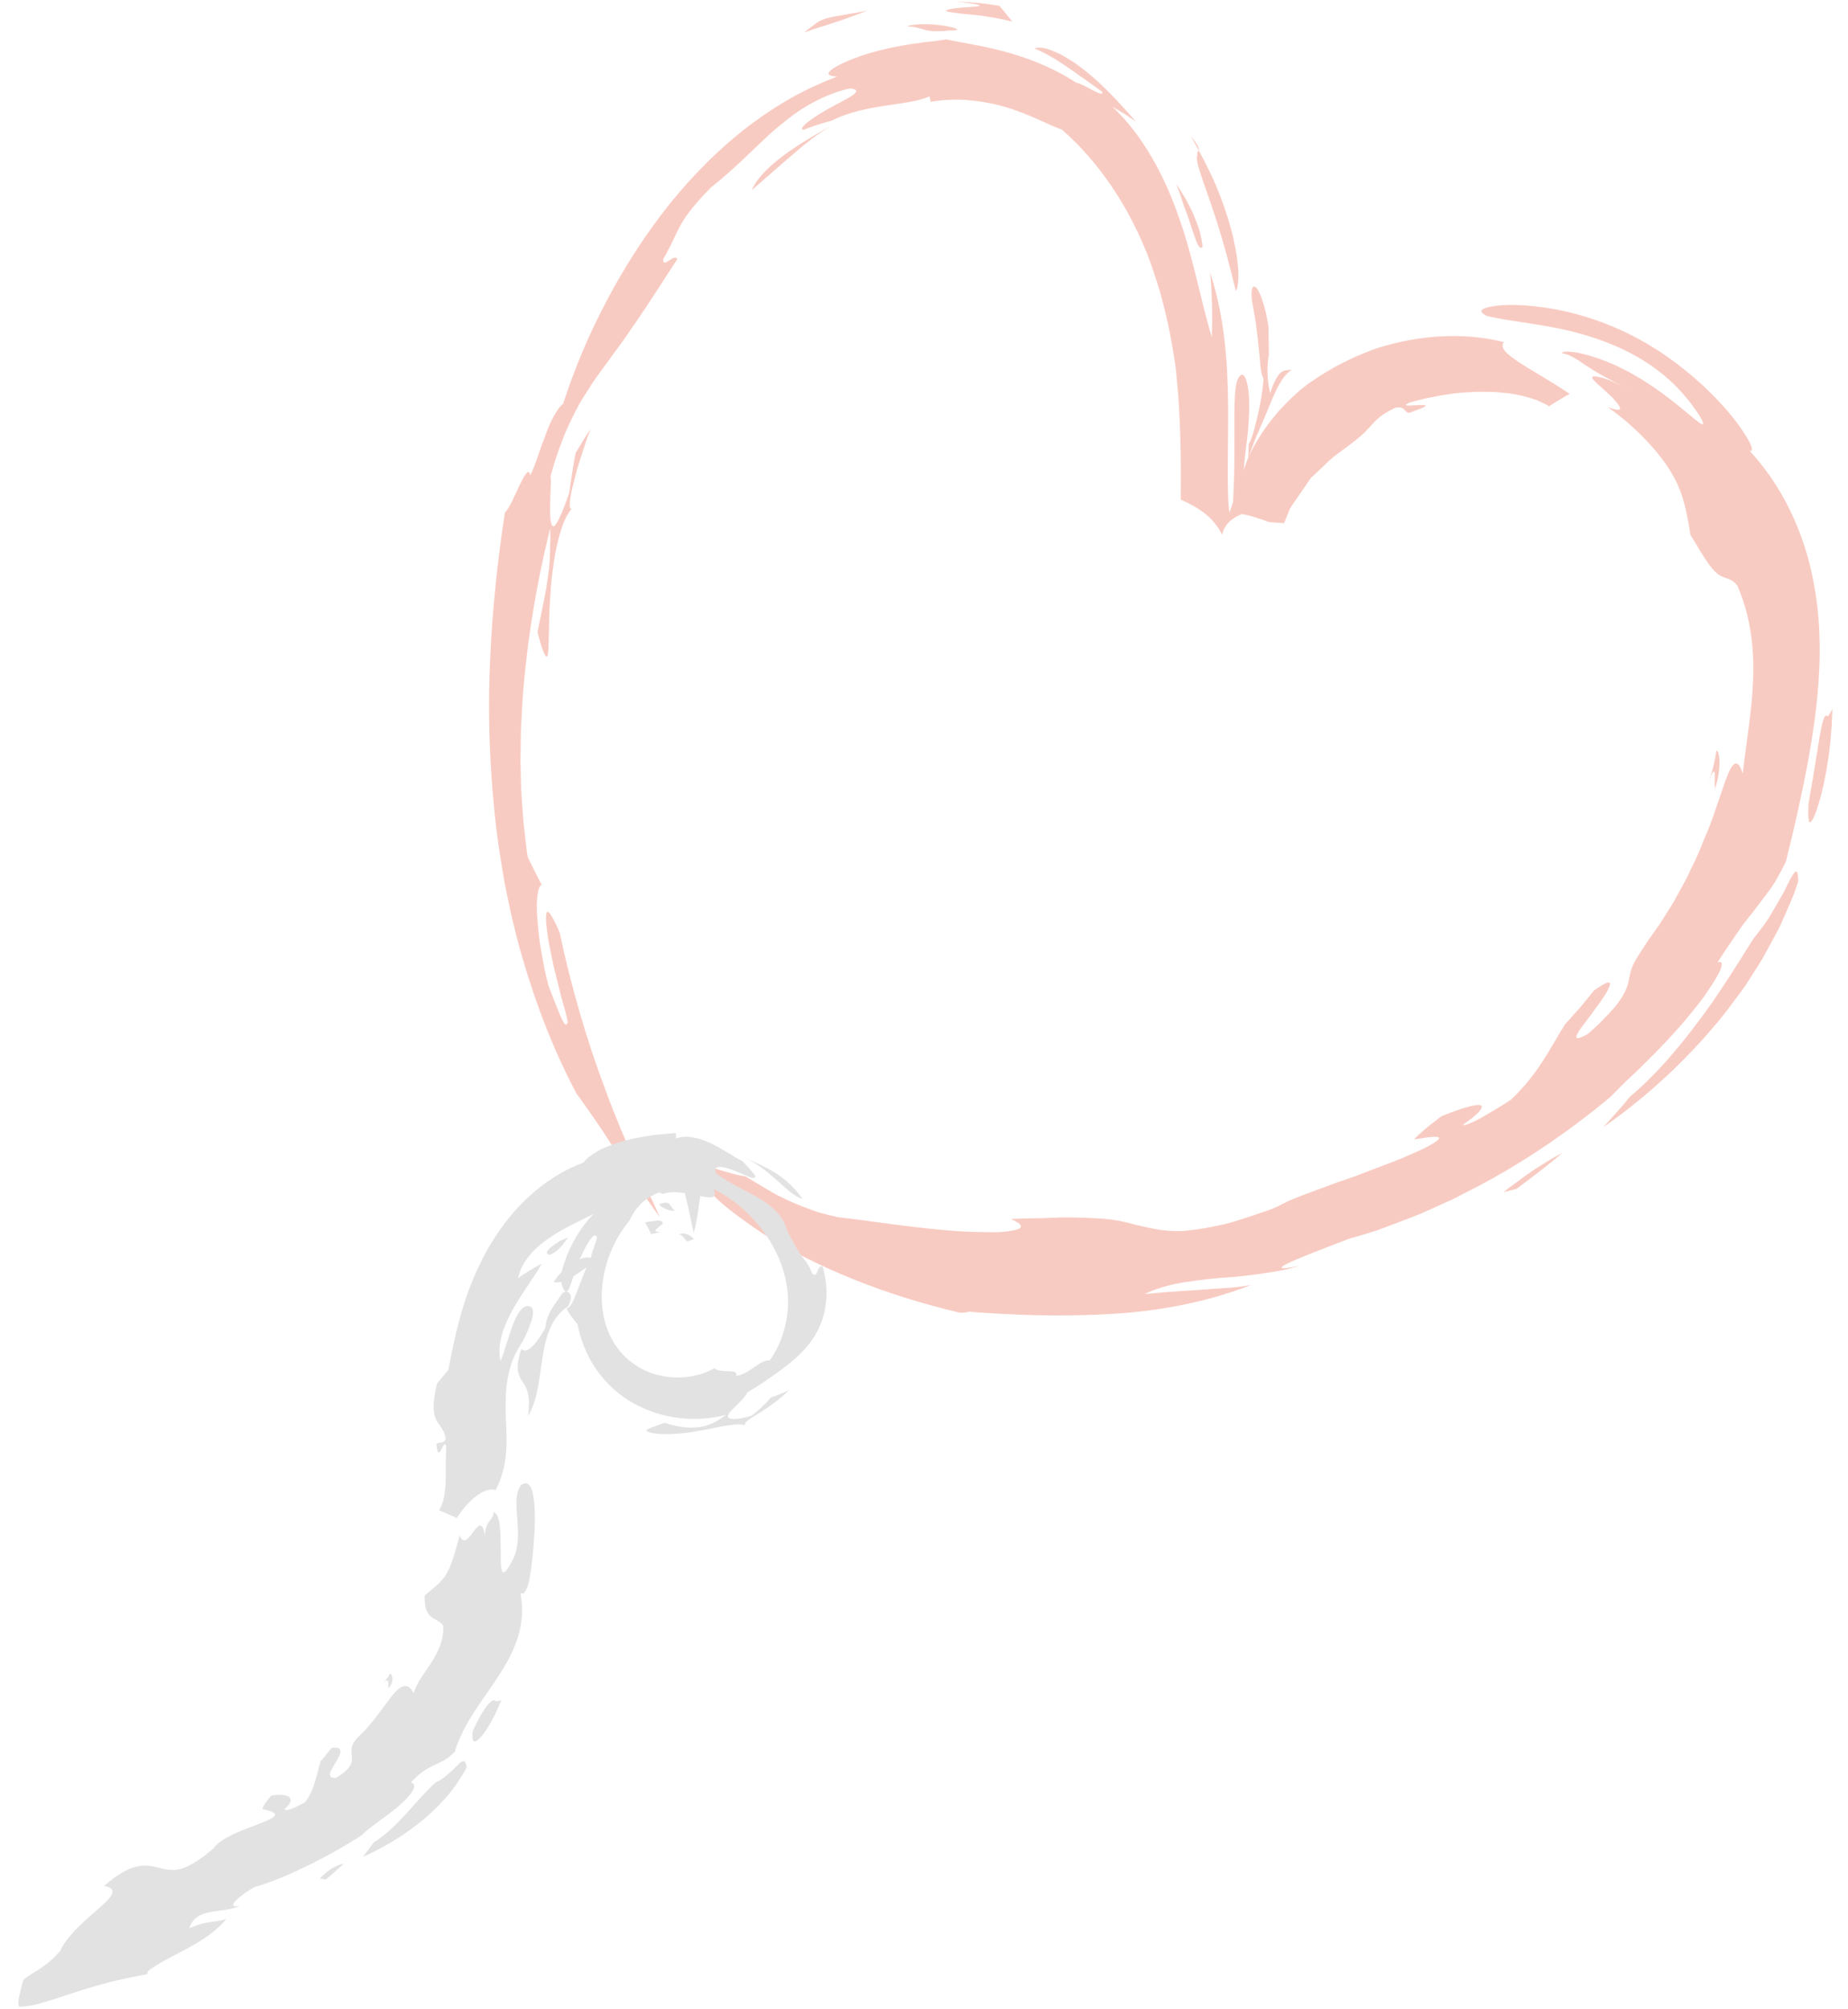 <svg width="92" height="100" viewBox="0 0 92 100" fill="none" xmlns="http://www.w3.org/2000/svg">
<g opacity="0.3">
<path d="M90.034 39.996C90.192 39.101 90.394 37.906 90.537 36.974C90.687 36.05 90.822 35.403 90.994 35.666L91.227 35.298C91.219 35.493 91.204 35.771 91.189 36.095C91.159 36.418 91.144 36.786 91.092 37.177C91.009 37.959 90.852 38.816 90.679 39.507C90.589 39.853 90.492 40.161 90.409 40.401C90.319 40.642 90.237 40.807 90.169 40.883C90.042 41.033 89.997 40.807 90.034 39.996Z" fill="#E95232"/>
<path d="M85.212 38.53L85.024 38.989C85.219 38.53 85.392 37.824 85.444 37.358C85.624 37.335 85.707 38.297 85.384 39.229C85.302 38.996 85.482 38.064 85.212 38.53Z" fill="#E95232"/>
<path d="M74.877 17.026C74.757 17.154 74.787 17.304 74.93 17.477C75.073 17.65 75.328 17.83 75.65 18.048C76.295 18.469 77.225 18.98 78.147 19.604C77.795 19.792 77.442 20.01 77.12 20.22C76.955 20.115 76.752 20.025 76.535 19.927C76.31 19.844 76.062 19.769 75.8 19.702C75.665 19.672 75.53 19.649 75.388 19.619C75.312 19.604 75.245 19.596 75.17 19.581C75.095 19.574 75.02 19.566 74.945 19.559C74.795 19.544 74.638 19.529 74.487 19.514C74.33 19.506 74.172 19.506 74.007 19.499C73.362 19.491 72.688 19.529 72.035 19.634C71.705 19.672 71.383 19.754 71.068 19.807C70.753 19.89 70.445 19.95 70.153 20.04C69.725 20.258 70.288 20.168 70.67 20.16C70.865 20.16 71.008 20.16 70.97 20.213C70.948 20.235 70.88 20.273 70.753 20.325C70.685 20.348 70.603 20.378 70.505 20.416C70.408 20.453 70.288 20.498 70.153 20.551C69.86 20.498 69.98 20.213 69.478 20.288C68.54 20.724 68.398 21.062 68.015 21.438C67.925 21.536 67.82 21.641 67.685 21.746C67.55 21.859 67.4 21.986 67.205 22.129C67.153 22.167 67.108 22.204 67.055 22.242C67.033 22.265 67.003 22.28 66.973 22.302C66.92 22.34 66.868 22.377 66.808 22.422C66.568 22.595 66.283 22.806 65.998 23.091C65.855 23.227 65.705 23.37 65.548 23.52C65.465 23.595 65.39 23.67 65.308 23.745C65.263 23.775 65.225 23.843 65.18 23.903C65.135 23.963 65.098 24.023 65.053 24.091C64.88 24.339 64.708 24.595 64.52 24.865C64.43 25.001 64.333 25.128 64.235 25.279C64.138 25.527 64.033 25.782 63.928 26.038C63.703 26.023 63.448 26 63.178 25.985C63.028 25.925 62.878 25.872 62.735 25.827L62.353 25.707C62.15 25.647 61.933 25.594 61.813 25.587C61.73 25.625 61.64 25.662 61.565 25.7L61.378 25.827L61.28 25.887C61.258 25.91 61.235 25.933 61.213 25.955L61.078 26.098C61.018 26.181 60.98 26.263 60.928 26.346C60.89 26.429 60.868 26.519 60.845 26.609C60.845 26.632 60.838 26.602 60.83 26.594L60.808 26.556L60.77 26.481L60.688 26.338C60.628 26.241 60.553 26.143 60.485 26.053C60.178 25.67 59.735 25.286 58.783 24.865C58.79 24.129 58.783 23.407 58.783 22.671C58.76 21.964 58.753 21.235 58.708 20.536C58.685 20.19 58.678 19.829 58.64 19.484L58.543 18.439L58.528 18.311L58.52 18.221L58.513 18.183L58.49 18.04L58.445 17.762C58.423 17.574 58.385 17.394 58.355 17.206C58.235 16.47 58.07 15.755 57.89 15.049C57.71 14.342 57.485 13.666 57.253 13.012C56.278 10.389 54.74 8.081 52.865 6.45C52.236 6.24 51.215 5.661 50.016 5.315C49.416 5.142 48.763 5.03 48.126 4.977C47.488 4.932 46.866 4.977 46.341 5.067L46.273 4.797C45.666 5.067 44.848 5.135 43.956 5.278C43.071 5.413 42.133 5.631 41.413 5.999C40.941 6.127 40.476 6.277 40.011 6.458C39.651 6.42 40.528 5.796 41.391 5.33C41.608 5.218 41.818 5.097 42.006 5C42.193 4.902 42.351 4.812 42.463 4.729C42.576 4.646 42.636 4.579 42.621 4.518C42.606 4.458 42.516 4.421 42.321 4.398C41.503 4.579 40.791 4.909 40.161 5.278C39.531 5.646 38.991 6.104 38.473 6.54C37.453 7.457 36.583 8.397 35.421 9.306C34.911 9.81 34.581 10.208 34.333 10.524C34.086 10.84 33.943 11.095 33.823 11.313C33.583 11.764 33.463 12.117 33.021 12.892C32.991 13.418 33.568 12.569 33.718 12.899C32.856 14.215 32.203 15.252 31.618 16.094C31.543 16.199 31.468 16.297 31.401 16.402C31.333 16.5 31.266 16.605 31.198 16.703C31.063 16.898 30.928 17.078 30.801 17.259C30.531 17.612 30.298 17.95 30.051 18.281C29.931 18.446 29.811 18.612 29.691 18.777C29.571 18.942 29.459 19.115 29.346 19.296C29.121 19.649 28.873 20.017 28.663 20.446C28.551 20.656 28.446 20.882 28.334 21.115C28.221 21.348 28.108 21.603 28.011 21.874C27.906 22.144 27.801 22.43 27.696 22.738C27.591 23.046 27.501 23.377 27.404 23.723C27.448 23.79 27.419 24.129 27.404 24.535C27.389 24.941 27.373 25.414 27.396 25.752C27.419 26.09 27.494 26.286 27.628 26.151C27.756 26.008 27.988 25.542 28.334 24.542C28.439 23.881 28.521 23.204 28.656 22.543C28.896 22.144 29.136 21.738 29.398 21.355C29.331 21.536 29.256 21.738 29.181 21.949C29.113 22.159 29.038 22.385 28.963 22.618C28.889 22.843 28.814 23.076 28.746 23.302C28.686 23.527 28.626 23.753 28.573 23.963C28.349 24.798 28.288 25.429 28.468 25.309C28.288 25.519 28.108 25.85 27.974 26.248C27.838 26.654 27.718 27.12 27.628 27.631C27.546 28.142 27.471 28.676 27.426 29.202C27.396 29.728 27.351 30.247 27.343 30.713C27.336 31.179 27.328 31.6 27.314 31.923C27.314 32.254 27.299 32.494 27.261 32.607C27.231 32.72 27.178 32.705 27.096 32.532C27.058 32.442 27.006 32.314 26.946 32.134C26.886 31.953 26.826 31.728 26.759 31.45C26.893 30.796 27.006 30.255 27.096 29.788C27.194 29.323 27.246 28.932 27.299 28.563C27.351 28.195 27.373 27.857 27.381 27.488C27.396 27.128 27.404 26.744 27.389 26.301C26.661 29.24 26.218 32.074 26.016 34.802C25.986 35.486 25.926 36.162 25.926 36.831C25.919 37.17 25.919 37.5 25.911 37.831C25.919 38.162 25.926 38.492 25.933 38.816C25.941 38.981 25.941 39.146 25.948 39.304C25.956 39.47 25.971 39.627 25.979 39.793C26.001 40.116 26.023 40.439 26.046 40.763C26.084 41.086 26.113 41.401 26.151 41.717C26.189 42.033 26.218 42.348 26.271 42.657L26.616 43.348C26.729 43.581 26.841 43.807 26.968 44.032C26.863 44.077 26.796 44.265 26.759 44.558C26.721 44.851 26.706 45.257 26.751 45.723C26.788 46.189 26.834 46.738 26.939 47.302C26.991 47.587 27.044 47.88 27.096 48.174C27.156 48.467 27.231 48.767 27.306 49.06C27.404 49.301 27.501 49.572 27.599 49.82C27.696 50.068 27.794 50.308 27.876 50.504C28.041 50.895 28.169 51.12 28.221 50.932C28.326 51.022 28.206 50.541 28.003 49.835C27.898 49.481 27.808 49.06 27.696 48.632C27.584 48.204 27.486 47.753 27.404 47.332C27.366 47.121 27.321 46.918 27.291 46.73C27.261 46.542 27.238 46.362 27.216 46.197C27.178 45.874 27.171 45.626 27.194 45.49C27.238 45.22 27.433 45.423 27.861 46.407C28.431 49.098 29.226 51.842 30.156 54.277C30.598 55.51 31.101 56.652 31.551 57.712C31.791 58.238 32.016 58.742 32.226 59.223C32.451 59.696 32.661 60.14 32.841 60.568C32.053 59.501 31.446 58.546 30.831 57.562C30.673 57.313 30.516 57.073 30.351 56.825C30.193 56.577 30.028 56.321 29.856 56.066C29.496 55.555 29.136 55.014 28.701 54.427C27.569 52.3 26.676 49.985 25.986 47.595C25.806 47.001 25.663 46.392 25.514 45.783C25.363 45.175 25.251 44.558 25.123 43.942C24.906 42.709 24.711 41.461 24.599 40.214C24.351 37.718 24.284 35.208 24.404 32.742C24.516 30.277 24.771 27.857 25.139 25.497C25.326 25.361 25.611 24.692 25.858 24.166C26.106 23.64 26.346 23.257 26.391 23.655C26.616 23.272 26.834 22.483 27.119 21.753C27.186 21.566 27.253 21.385 27.328 21.212C27.396 21.04 27.479 20.882 27.561 20.731C27.718 20.438 27.876 20.213 28.034 20.1C28.581 18.394 29.308 16.657 30.201 14.974C31.086 13.283 32.136 11.659 33.321 10.171C34.513 8.69 35.841 7.36 37.266 6.277C37.978 5.736 38.713 5.255 39.448 4.842C40.183 4.428 40.933 4.098 41.668 3.812C41.188 3.782 41.151 3.669 41.406 3.459C41.533 3.361 41.736 3.248 41.991 3.128C42.246 3.008 42.561 2.895 42.898 2.767C43.588 2.542 44.406 2.346 45.171 2.226C45.358 2.188 45.553 2.173 45.733 2.143C45.913 2.121 46.086 2.083 46.258 2.076C46.588 2.046 46.881 1.993 47.113 1.963C47.983 2.143 49.146 2.309 50.323 2.654C51.501 2.993 52.685 3.519 53.593 4.128C53.885 4.12 54.988 4.939 54.868 4.564C54.53 4.323 54.245 4.12 53.983 3.932C53.72 3.759 53.495 3.579 53.255 3.421C52.776 3.098 52.295 2.752 51.493 2.406C51.605 2.369 51.74 2.361 51.906 2.384C52.071 2.399 52.251 2.467 52.446 2.549C52.648 2.632 52.865 2.73 53.09 2.872C53.316 3.008 53.556 3.15 53.788 3.338C54.748 4.045 55.708 5.082 56.54 6.044L55.97 5.661L55.385 5.315C56.143 6.029 56.81 6.909 57.358 7.863C57.913 8.818 58.355 9.84 58.708 10.87C59.435 12.929 59.78 14.996 60.328 16.77C60.365 15.71 60.343 14.643 60.245 13.568C60.658 14.808 60.905 16.184 61.025 17.567C61.063 17.928 61.078 18.221 61.093 18.544C61.108 18.867 61.115 19.19 61.13 19.514C61.145 20.168 61.145 20.829 61.138 21.483C61.13 22.513 61.115 23.52 61.13 24.324C61.138 24.723 61.153 25.076 61.183 25.346L61.198 25.444L61.205 25.489V25.512V25.519L61.213 25.497C61.258 25.369 61.295 25.241 61.34 25.121C61.43 24.873 61.498 24.617 61.603 24.369C61.543 24.497 61.505 24.647 61.453 24.798L61.415 24.918L61.393 24.978C61.393 24.986 61.393 24.993 61.385 24.993V24.971V24.933C61.393 24.828 61.4 24.723 61.4 24.617C61.423 24.204 61.438 23.79 61.445 23.385C61.46 22.573 61.453 21.761 61.453 21.032C61.453 20.386 61.453 19.814 61.505 19.393C61.55 18.972 61.64 18.724 61.813 18.649C61.925 18.627 62.015 18.792 62.075 19.033C62.143 19.273 62.18 19.604 62.188 19.98C62.203 20.566 62.158 21.295 62.075 21.934C62.008 22.422 61.955 22.911 61.918 23.37L61.91 23.415L61.918 23.392L61.933 23.34L61.97 23.234L62.045 23.016C62.105 22.873 62.165 22.716 62.24 22.565C62.443 22.152 62.698 21.723 62.983 21.318C63.275 20.919 63.583 20.521 63.913 20.19C64.16 19.927 64.408 19.694 64.655 19.476C64.715 19.424 64.775 19.371 64.843 19.318L64.94 19.243L64.993 19.206L65.068 19.145C65.285 18.98 65.518 18.845 65.735 18.694C66.643 18.116 67.603 17.657 68.608 17.311C70.595 16.695 72.778 16.507 74.877 17.026Z" fill="#E95232"/>
<path d="M64.31 18.394C64.138 18.514 64.01 18.649 63.905 18.792C63.635 19.16 63.44 19.604 63.245 20.077C63.14 20.333 63.043 20.558 62.93 20.837C62.825 21.077 62.705 21.355 62.54 21.738C62.488 21.859 62.443 21.987 62.39 22.122C62.338 22.257 62.285 22.392 62.233 22.543C62.21 22.618 62.18 22.693 62.158 22.776C62.15 22.791 62.143 22.821 62.143 22.828V22.776C62.143 22.738 62.143 22.701 62.143 22.663C62.15 22.49 62.158 22.31 62.165 22.107C62.33 21.851 62.495 21.19 62.63 20.596C62.765 19.995 62.855 19.446 62.885 19.07C62.893 18.98 62.9 18.905 62.9 18.837C62.78 18.642 62.743 18.221 62.713 17.838V17.8V17.785C62.713 17.8 62.713 17.77 62.713 17.785L62.69 17.59C62.675 17.462 62.668 17.326 62.653 17.199C62.63 16.943 62.593 16.688 62.563 16.439C62.533 16.191 62.503 15.951 62.458 15.71C62.42 15.477 62.383 15.252 62.338 15.034C62.255 14.433 62.345 14.147 62.518 14.297C62.683 14.448 62.96 15.056 63.148 16.244C63.155 16.68 63.163 17.131 63.17 17.582V17.665V17.71V17.732C63.163 17.702 63.163 17.732 63.163 17.732L63.155 17.755L63.14 17.838C63.133 17.89 63.125 17.95 63.118 18.01C63.095 18.251 63.095 18.514 63.11 18.739C63.125 19.003 63.155 19.221 63.193 19.371L63.215 19.476L63.23 19.521L63.238 19.544V19.551C63.238 19.551 63.238 19.566 63.245 19.544C63.298 19.378 63.35 19.228 63.41 19.093C63.575 18.732 63.703 18.544 63.905 18.454C64.003 18.431 64.13 18.409 64.31 18.394Z" fill="#E95232"/>
<path d="M61.527 14.486C61.46 14.245 61.392 13.96 61.317 13.644C61.235 13.336 61.145 12.99 61.055 12.644C60.95 12.291 60.86 11.922 60.74 11.562C60.687 11.381 60.627 11.194 60.575 11.013C60.515 10.833 60.455 10.652 60.395 10.479C59.937 9.081 59.435 7.909 59.622 7.706C59.562 7.556 59.652 7.563 59.682 7.488C59.712 7.405 59.652 7.24 59.277 6.759C59.51 7.18 59.862 7.796 60.207 8.518C60.56 9.232 60.882 10.066 61.137 10.878C61.25 11.291 61.377 11.682 61.445 12.073C61.482 12.261 61.52 12.449 61.557 12.629C61.58 12.809 61.602 12.975 61.617 13.14C61.655 13.463 61.662 13.749 61.64 13.975C61.632 14.193 61.595 14.373 61.527 14.486Z" fill="#E95232"/>
<path d="M59.87 12.26C59.743 12.501 59.585 12.125 59.42 11.629C59.255 11.133 59.06 10.517 58.94 10.268C58.835 9.893 58.693 9.532 58.565 9.156C58.715 9.389 58.873 9.637 59.023 9.893C59.165 10.156 59.308 10.426 59.428 10.704C59.54 10.982 59.653 11.253 59.728 11.516C59.788 11.779 59.848 12.035 59.87 12.26Z" fill="#E95232"/>
<path d="M47.983 0.693C47.218 0.61 47.023 0.565 47.128 0.505C47.225 0.452 47.615 0.392 47.998 0.369C48.373 0.347 48.74 0.324 48.77 0.287C48.785 0.264 48.718 0.242 48.53 0.204C48.433 0.189 48.313 0.167 48.148 0.144C48.065 0.136 47.975 0.121 47.878 0.106C47.78 0.099 47.668 0.091 47.548 0.084C47.915 0.076 48.283 0.121 48.65 0.144C49.018 0.174 49.385 0.234 49.753 0.287C49.978 0.55 50.195 0.813 50.398 1.076C50 0.986 49.595 0.888 49.19 0.835C48.793 0.76 48.388 0.73 47.983 0.693Z" fill="#E95232"/>
<path d="M43.205 0.513C42.785 0.693 42.358 0.836 41.863 1.016C41.735 1.061 41.608 1.099 41.465 1.144C41.33 1.189 41.188 1.242 41.03 1.287C40.88 1.332 40.715 1.385 40.55 1.437C40.385 1.497 40.205 1.558 40.025 1.618C40.258 1.437 40.498 1.249 40.745 1.076C41.008 0.934 41.323 0.851 41.728 0.791C41.93 0.753 42.148 0.716 42.395 0.671C42.635 0.64 42.905 0.588 43.205 0.513Z" fill="#E95232"/>
<path d="M47.27 1.52C45.875 1.655 46.078 1.362 45.155 1.309C45.283 1.249 45.575 1.219 45.913 1.204C46.25 1.197 46.64 1.234 46.955 1.272C47.608 1.384 47.983 1.52 47.27 1.52Z" fill="#E95232"/>
<path d="M37.431 9.464C37.648 8.908 38.241 8.314 38.991 7.75C39.088 7.683 39.178 7.608 39.276 7.54C39.373 7.472 39.478 7.405 39.583 7.337C39.786 7.194 40.003 7.066 40.221 6.931C40.656 6.66 41.091 6.42 41.533 6.172C41.091 6.42 40.738 6.668 40.416 6.908C40.258 7.036 40.101 7.157 39.951 7.277C39.801 7.405 39.658 7.525 39.508 7.653C38.923 8.149 38.316 8.682 37.431 9.464Z" fill="#E95232"/>
<path d="M77.773 57.389C77.495 57.524 77.218 57.682 76.948 57.855C76.678 58.02 76.408 58.185 76.153 58.366C75.898 58.539 75.658 58.719 75.441 58.884C75.216 59.042 75.02 59.193 74.856 59.328L75.5 59.17C76.273 58.591 77.038 58.013 77.773 57.389Z" fill="#E95232"/>
<path d="M89.525 43.852C89.51 43.1 89.345 43.311 89.015 43.972C88.925 44.138 88.85 44.333 88.723 44.543C88.603 44.754 88.475 44.979 88.333 45.22C88.19 45.46 88.048 45.716 87.868 45.964C87.688 46.212 87.5 46.46 87.298 46.708C86.413 48.114 85.528 49.557 84.508 50.895C83.495 52.24 82.393 53.533 81.148 54.578L80.825 54.969L80.495 55.344L79.82 56.096C81.433 54.984 83.54 53.225 85.385 51.015C85.858 50.481 86.278 49.88 86.713 49.301C86.825 49.158 86.923 49.008 87.02 48.85C87.118 48.7 87.215 48.55 87.313 48.392C87.41 48.242 87.508 48.091 87.598 47.941C87.695 47.791 87.785 47.64 87.868 47.482C88.04 47.167 88.205 46.858 88.37 46.558C88.453 46.407 88.535 46.257 88.61 46.099C88.678 45.941 88.753 45.791 88.82 45.633C88.955 45.325 89.083 45.025 89.21 44.731C89.338 44.446 89.428 44.145 89.525 43.852Z" fill="#E95232"/>
<path d="M48.216 65.281C50.248 65.439 52.686 65.544 55.176 65.401C57.666 65.281 60.186 64.778 62.286 63.951C61.776 64.049 61.386 64.079 61.041 64.101C60.696 64.124 60.396 64.146 60.058 64.169C59.391 64.229 58.573 64.251 56.983 64.402C57.553 64.131 58.138 63.966 58.746 63.853C58.896 63.823 59.046 63.8 59.203 63.785C59.353 63.763 59.511 63.733 59.668 63.718C59.976 63.673 60.298 63.643 60.613 63.612C60.936 63.59 61.266 63.56 61.596 63.537C61.926 63.5 62.256 63.462 62.593 63.417C62.931 63.372 63.276 63.319 63.62 63.259C63.793 63.229 63.965 63.199 64.138 63.154C64.311 63.109 64.483 63.064 64.656 63.011C62.346 63.462 65.255 62.387 67.1 61.673C67.55 61.545 68.038 61.395 68.548 61.237C69.05 61.05 69.575 60.854 70.123 60.644C70.393 60.531 70.678 60.433 70.955 60.305C71.233 60.178 71.518 60.05 71.803 59.922C71.945 59.854 72.088 59.794 72.238 59.727C72.38 59.659 72.523 59.584 72.665 59.509C72.95 59.366 73.243 59.215 73.535 59.065C75.86 57.847 78.193 56.254 80.188 54.578C80.39 54.382 80.638 54.112 80.938 53.826C81.238 53.541 81.583 53.225 81.928 52.872C82.64 52.18 83.398 51.376 84.035 50.609C84.35 50.218 84.658 49.858 84.898 49.504C85.138 49.151 85.34 48.843 85.483 48.587C85.558 48.459 85.61 48.347 85.655 48.249C85.693 48.151 85.715 48.069 85.715 48.008C85.723 47.888 85.655 47.843 85.505 47.903C85.918 47.227 86.293 46.731 86.578 46.295C86.728 46.077 86.87 45.889 87.013 45.709C87.08 45.618 87.155 45.536 87.222 45.453C87.282 45.37 87.35 45.28 87.41 45.205C87.657 44.874 87.897 44.574 88.16 44.213C88.407 43.852 88.64 43.424 88.91 42.875C89.36 41.086 89.728 39.417 90.035 37.764C90.328 36.11 90.552 34.456 90.59 32.75C90.62 31.044 90.455 29.285 89.938 27.519C89.412 25.76 88.528 23.979 87.103 22.438C87.267 22.475 87.245 22.295 87.088 21.987C86.923 21.679 86.638 21.235 86.263 20.769C85.888 20.303 85.43 19.815 84.98 19.379C84.53 18.95 84.088 18.574 83.758 18.319C83.578 18.176 83.383 18.026 83.173 17.875C82.955 17.725 82.745 17.56 82.475 17.402C81.965 17.079 81.403 16.755 80.795 16.477C79.595 15.914 78.26 15.515 77.083 15.335C75.905 15.147 74.9 15.139 74.315 15.245C73.723 15.335 73.558 15.5 74.008 15.718C75.178 16.026 76.925 16.102 78.823 16.65C79.768 16.921 80.735 17.304 81.62 17.823C81.838 17.958 82.055 18.093 82.265 18.236C82.46 18.379 82.655 18.529 82.843 18.68C83.21 18.995 83.555 19.319 83.84 19.664C84.095 19.957 84.283 20.213 84.425 20.416C84.568 20.619 84.665 20.769 84.718 20.89C84.83 21.115 84.8 21.16 84.658 21.077C84.388 20.912 83.683 20.251 82.745 19.567C82.513 19.394 82.265 19.228 82.01 19.063C81.763 18.89 81.478 18.74 81.215 18.582C80.945 18.424 80.66 18.304 80.398 18.169C80.128 18.041 79.858 17.951 79.61 17.853C79.108 17.68 78.658 17.56 78.328 17.522C77.998 17.477 77.788 17.492 77.75 17.582C77.96 17.605 78.133 17.68 78.313 17.778C78.403 17.83 78.493 17.883 78.59 17.943C78.688 18.011 78.793 18.078 78.905 18.161C79.018 18.236 79.145 18.311 79.288 18.402C79.43 18.492 79.588 18.589 79.768 18.687C79.948 18.777 80.143 18.898 80.375 19.01C80.608 19.123 80.855 19.258 81.14 19.401C79.948 18.77 79.408 18.695 79.295 18.747C79.175 18.807 79.46 19.048 79.783 19.334C79.94 19.484 80.12 19.642 80.27 19.785C80.413 19.942 80.533 20.085 80.6 20.19C80.728 20.408 80.623 20.484 80.038 20.258C81.163 21.062 81.875 21.799 82.37 22.378C82.873 22.964 83.158 23.422 83.375 23.821C83.48 24.024 83.563 24.212 83.638 24.407C83.713 24.595 83.773 24.798 83.833 25.008C83.953 25.429 84.05 25.933 84.155 26.617C84.35 26.955 84.53 27.226 84.665 27.466C84.815 27.699 84.943 27.895 85.048 28.053C85.28 28.361 85.445 28.534 85.61 28.631C85.933 28.827 86.173 28.752 86.495 29.15C87.207 30.804 87.343 32.457 87.267 33.99C87.237 34.757 87.148 35.509 87.05 36.253C86.953 36.997 86.848 37.734 86.758 38.493C86.57 37.877 86.36 37.884 86.15 38.26C85.948 38.643 85.715 39.395 85.4 40.304C85.25 40.755 85.07 41.236 84.845 41.747C84.74 42.003 84.635 42.258 84.53 42.522C84.41 42.777 84.29 43.033 84.163 43.288C83.938 43.807 83.645 44.28 83.398 44.746C83.278 44.98 83.128 45.19 83 45.4C82.865 45.611 82.745 45.806 82.625 45.994C82.303 46.46 82.025 46.821 81.838 47.129C81.643 47.437 81.485 47.663 81.38 47.866C81.17 48.257 81.148 48.505 81.095 48.745C81.043 48.986 80.99 49.234 80.728 49.655C80.66 49.76 80.585 49.873 80.488 50C80.39 50.121 80.27 50.256 80.135 50.406C79.858 50.699 79.513 51.068 79.025 51.474C78.463 51.782 78.395 51.692 78.553 51.406C78.71 51.12 79.108 50.662 79.438 50.181C79.61 49.948 79.775 49.715 79.903 49.519C80.03 49.316 80.113 49.144 80.143 49.031C80.173 48.918 80.135 48.865 80.015 48.903C79.955 48.918 79.873 48.963 79.768 49.023C79.663 49.091 79.528 49.174 79.363 49.286L78.658 50.151L77.908 50.985C77.12 52.255 76.558 53.465 75.23 54.721C75.118 54.796 75.005 54.879 74.878 54.954C74.75 55.029 74.623 55.111 74.495 55.187C74.24 55.344 73.978 55.495 73.745 55.63C73.273 55.886 72.89 56.044 72.83 55.976C73.7 55.39 73.91 55.044 73.678 54.999C73.453 54.954 72.755 55.149 71.758 55.555C71.353 55.863 71.105 56.059 70.91 56.224C70.715 56.389 70.573 56.525 70.393 56.705C70.67 56.667 70.895 56.637 71.068 56.607C71.248 56.585 71.383 56.577 71.473 56.577C71.66 56.585 71.683 56.637 71.585 56.735C71.48 56.833 71.255 56.968 70.933 57.133C70.61 57.291 70.19 57.472 69.718 57.675C69.245 57.87 68.705 58.058 68.15 58.276C67.873 58.381 67.596 58.501 67.311 58.592C67.025 58.689 66.74 58.787 66.463 58.885C65.353 59.313 64.281 59.651 63.598 60.05C63.471 60.102 63.343 60.163 63.215 60.208C63.088 60.253 62.968 60.298 62.848 60.335C62.608 60.418 62.376 60.493 62.158 60.568C61.716 60.711 61.318 60.839 60.951 60.929C60.208 61.094 59.616 61.192 59.113 61.245C58.866 61.275 58.641 61.275 58.431 61.267C58.221 61.26 58.033 61.245 57.861 61.222C57.508 61.177 57.216 61.11 56.916 61.042C56.766 61.004 56.623 60.974 56.466 60.937C56.316 60.892 56.151 60.854 55.986 60.816C55.648 60.741 55.258 60.674 54.778 60.644C54.298 60.621 53.721 60.583 52.993 60.591C52.633 60.591 52.236 60.621 51.793 60.629C51.351 60.629 50.863 60.644 50.323 60.666C50.976 60.952 50.953 61.125 50.488 61.23C50.256 61.275 49.918 61.328 49.506 61.328C49.093 61.328 48.598 61.312 48.066 61.297C45.928 61.185 43.139 60.734 41.706 60.576C41.406 60.508 41.136 60.441 40.889 60.373C40.633 60.313 40.408 60.215 40.199 60.14C39.771 59.982 39.411 59.824 39.074 59.666C38.909 59.584 38.743 59.509 38.586 59.426C38.428 59.336 38.279 59.245 38.114 59.148C37.799 58.96 37.476 58.764 37.109 58.547C36.944 58.524 36.704 58.479 36.441 58.404C36.179 58.328 35.886 58.246 35.609 58.163C35.046 58.005 34.521 57.87 34.349 57.923C34.521 58.389 34.949 58.945 35.616 59.591C35.946 59.922 36.351 60.238 36.809 60.576C37.041 60.741 37.281 60.922 37.536 61.095C37.791 61.275 38.061 61.455 38.353 61.621C40.648 63.026 43.896 64.424 47.796 65.334C48.028 65.326 48.216 65.311 48.216 65.281Z" fill="#E95232"/>
<path d="M23.526 86.191C23.676 85.83 23.901 85.379 24.134 85.049C24.351 84.718 24.576 84.515 24.704 84.68L24.966 84.62C24.899 84.77 24.771 85.041 24.636 85.342C24.479 85.642 24.306 85.966 24.126 86.214C23.751 86.717 23.459 86.935 23.526 86.191Z" fill="#9F9F9F"/>
<path d="M19.191 83.651L19.033 83.764C19.108 83.711 19.191 83.628 19.258 83.546C19.326 83.463 19.378 83.365 19.408 83.29C19.581 83.35 19.603 83.741 19.356 84.012C19.273 83.869 19.431 83.576 19.191 83.651Z" fill="#9F9F9F"/>
<path d="M24.674 74.165C24.141 73.969 23.309 74.661 22.739 75.548L21.854 75.157C22.326 74.496 22.146 73.082 22.214 71.963C22.064 71.519 21.839 72.985 21.726 71.865C21.869 71.752 22.086 71.857 22.191 71.632C22.116 71.128 21.891 70.986 21.734 70.7C21.584 70.414 21.486 69.978 21.756 68.858C21.936 68.633 22.131 68.4 22.319 68.182C22.499 67.22 22.709 66.22 23.001 65.22C23.301 64.198 23.714 63.184 24.239 62.236C24.771 61.289 25.431 60.402 26.241 59.636C27.044 58.877 27.996 58.245 29.053 57.862C29.174 57.666 29.428 57.486 29.744 57.298C29.901 57.2 30.081 57.125 30.276 57.05C30.471 56.975 30.674 56.885 30.891 56.832C31.108 56.772 31.334 56.712 31.558 56.659C31.784 56.614 32.016 56.577 32.248 56.539C32.361 56.524 32.466 56.494 32.593 56.486C32.721 56.471 32.841 56.456 32.961 56.449C33.201 56.426 33.426 56.411 33.643 56.389L33.658 56.659C34.146 56.471 34.791 56.622 35.368 56.892C35.953 57.163 36.478 57.546 36.958 57.787C37.191 58.02 37.408 58.26 37.603 58.516C37.611 58.801 37.063 58.448 36.516 58.245C36.238 58.14 35.968 58.065 35.796 58.08C35.623 58.087 35.563 58.178 35.668 58.411C36.043 58.681 36.388 58.884 36.726 59.065C37.071 59.245 37.401 59.41 37.723 59.598C38.353 59.967 38.968 60.44 39.193 61.252C39.553 61.943 39.711 62.251 39.891 62.484C40.063 62.725 40.251 62.883 40.438 63.394C40.596 63.507 40.648 63.409 40.693 63.281C40.738 63.161 40.776 63.003 40.948 63.026C41.098 63.537 41.158 64.018 41.143 64.454C41.136 64.89 41.061 65.281 40.956 65.619C40.738 66.303 40.401 66.769 40.041 67.167C39.673 67.573 39.268 67.896 38.818 68.227C38.361 68.558 37.866 68.911 37.191 69.309C37.191 69.377 37.071 69.527 36.906 69.7C36.741 69.873 36.538 70.061 36.396 70.219C36.253 70.377 36.178 70.512 36.306 70.58C36.366 70.617 36.486 70.632 36.666 70.617C36.846 70.602 37.093 70.557 37.423 70.452C37.776 70.181 38.098 69.881 38.391 69.542C38.691 69.452 38.983 69.332 39.283 69.182C38.901 69.572 38.301 70.016 37.813 70.317C37.326 70.617 36.966 70.82 37.123 70.933C36.711 70.828 36.141 70.948 35.503 71.076C34.866 71.211 34.153 71.339 33.523 71.369C32.901 71.399 32.376 71.339 32.233 71.249C32.158 71.204 32.181 71.151 32.324 71.091C32.459 71.031 32.713 70.948 33.081 70.813C33.883 71.068 34.431 71.083 34.881 71.016C35.331 70.94 35.698 70.752 36.133 70.422C35.271 70.64 34.408 70.67 33.583 70.542C32.758 70.414 31.971 70.121 31.273 69.685C30.928 69.46 30.606 69.204 30.321 68.918C30.036 68.633 29.788 68.317 29.571 67.986C29.151 67.325 28.889 66.611 28.753 65.912C28.551 65.671 28.356 65.408 28.191 65.123C28.416 65.078 28.566 64.694 28.753 64.213C28.933 63.725 29.159 63.138 29.421 62.59C29.503 62.063 29.893 61.477 29.616 61.507C29.593 61.417 29.413 61.62 29.211 61.966C29.009 62.312 28.791 62.8 28.641 63.244C28.483 63.695 28.378 64.1 28.266 64.236C28.161 64.371 27.996 64.243 27.898 63.559C28.169 62.297 28.806 61.132 29.706 60.252C30.156 59.816 30.674 59.455 31.213 59.207C31.753 58.959 32.316 58.816 32.833 58.786L34.971 58.651L34.783 60.072C34.723 60.545 34.641 60.981 34.536 61.357C34.423 60.921 34.363 60.53 34.273 60.147L33.988 58.922L32.968 59.282C32.631 59.403 32.316 59.568 32.031 59.801C31.753 60.034 31.514 60.35 31.349 60.733C30.643 61.583 30.209 62.575 30.036 63.604C29.863 64.634 29.961 65.731 30.463 66.656C30.718 67.115 31.056 67.52 31.468 67.821C31.873 68.129 32.346 68.34 32.826 68.452C33.793 68.678 34.791 68.528 35.578 68.092C35.683 68.227 35.976 68.234 36.238 68.242C36.493 68.249 36.711 68.249 36.643 68.468C36.861 68.475 37.183 68.295 37.476 68.092C37.776 67.889 38.046 67.678 38.323 67.708C38.578 67.34 38.788 66.934 38.938 66.506C39.081 66.085 39.178 65.641 39.216 65.198C39.291 64.303 39.111 63.409 38.773 62.62C38.091 61.041 36.853 59.831 35.541 59.185C35.638 59.455 35.563 59.568 35.406 59.591C35.248 59.613 35.001 59.553 34.708 59.493C34.416 59.433 34.086 59.358 33.778 59.343C33.621 59.328 33.471 59.335 33.343 59.343C33.208 59.358 33.096 59.388 33.006 59.425C32.841 59.343 32.638 59.282 32.413 59.282C32.301 59.275 32.181 59.275 32.068 59.282C31.948 59.29 31.828 59.32 31.709 59.335C31.588 59.358 31.461 59.388 31.341 59.418C31.221 59.455 31.108 59.501 30.988 59.538C30.756 59.613 30.538 59.718 30.336 59.809C30.291 59.959 29.849 60.252 30.066 60.395C30.314 60.2 30.523 60.154 30.726 60.109C30.779 60.102 30.831 60.094 30.884 60.079C30.936 60.072 30.996 60.072 31.056 60.064C31.176 60.057 31.303 60.042 31.453 60.019C31.431 60.177 31.349 60.282 31.221 60.35C31.154 60.38 31.078 60.402 30.996 60.425C30.913 60.455 30.823 60.47 30.718 60.493C30.621 60.515 30.509 60.523 30.396 60.545C30.284 60.575 30.171 60.598 30.058 60.628C29.826 60.681 29.601 60.778 29.398 60.891C29.474 60.718 29.564 60.538 29.654 60.357C28.956 60.741 28.101 61.086 27.344 61.613C26.586 62.124 25.949 62.815 25.799 63.604C25.986 63.469 26.181 63.341 26.376 63.229C26.571 63.108 26.766 62.995 26.969 62.898C26.526 63.672 25.911 64.454 25.461 65.296C25.011 66.13 24.741 67.009 24.921 67.731C25.154 67.175 25.334 66.408 25.574 65.829C25.634 65.686 25.694 65.551 25.761 65.431C25.829 65.318 25.904 65.22 25.971 65.145C26.114 65.002 26.264 64.95 26.436 65.047C26.601 65.168 26.541 65.514 26.406 65.882C26.279 66.25 26.076 66.686 25.904 66.957C25.514 67.543 25.334 68.174 25.244 68.798C25.154 69.422 25.169 70.038 25.184 70.632C25.244 71.79 25.304 72.94 24.674 74.165Z" fill="#9F9F9F"/>
<path d="M26.294 70.467C26.414 69.377 26.219 69.076 26.009 68.761C25.814 68.46 25.611 68.137 25.956 67.13C26.271 67.498 26.879 66.603 27.156 66.07C27.171 65.747 27.299 65.424 27.471 65.138C27.554 64.995 27.651 64.86 27.741 64.732C27.831 64.604 27.914 64.484 27.989 64.371C28.131 64.243 28.289 64.266 28.371 64.386C28.409 64.446 28.431 64.537 28.416 64.642C28.409 64.694 28.394 64.754 28.371 64.815C28.349 64.882 28.319 64.95 28.274 65.025C27.869 65.273 27.599 65.656 27.396 66.085C27.216 66.513 27.089 67.009 27.014 67.528C26.841 68.55 26.804 69.588 26.294 70.467Z" fill="#9F9F9F"/>
<path d="M27.568 63.8C27.733 63.507 28.131 63.101 28.528 62.838C28.738 62.718 28.941 62.628 29.121 62.59C29.301 62.568 29.451 62.59 29.548 62.688C29.646 62.665 29.706 62.966 29.893 62.68C29.773 62.733 29.601 62.823 29.406 62.943C29.226 63.071 29.001 63.206 28.798 63.357C28.693 63.432 28.581 63.492 28.476 63.56C28.371 63.627 28.266 63.68 28.161 63.725C27.943 63.808 27.748 63.853 27.568 63.8Z" fill="#9F9F9F"/>
<path d="M27.343 62.455C27.141 62.379 27.231 62.244 27.388 62.109C27.463 62.041 27.561 61.973 27.643 61.913C27.733 61.861 27.808 61.808 27.846 61.77C27.996 61.71 28.131 61.643 28.281 61.59C28.161 61.763 28.026 61.958 27.868 62.109C27.711 62.267 27.538 62.402 27.343 62.455Z" fill="#9F9F9F"/>
<path d="M32.781 60.74C33.163 60.815 32.953 60.951 32.796 61.063C32.713 61.131 32.623 61.199 32.623 61.244C32.623 61.266 32.638 61.281 32.691 61.296C32.713 61.304 32.743 61.304 32.781 61.304C32.818 61.312 32.856 61.319 32.901 61.319L32.796 61.334L32.668 61.364L32.413 61.417C32.323 61.214 32.226 61.026 32.113 60.838C32.226 60.808 32.331 60.793 32.443 60.785L32.781 60.74Z" fill="#9F9F9F"/>
<path d="M33.801 61.425C34.026 61.349 34.266 61.38 34.551 61.665C34.453 61.703 34.363 61.733 34.266 61.778C34.116 61.815 34.078 61.5 33.801 61.425Z" fill="#9F9F9F"/>
<path d="M32.954 59.884C33.426 59.756 33.336 60.079 33.591 60.237C33.494 60.312 33.246 60.222 33.051 60.124C32.856 60.034 32.721 59.914 32.954 59.884Z" fill="#9F9F9F"/>
<path d="M39.965 59.68C39.538 59.538 39.148 59.169 38.683 58.748C38.218 58.335 37.67 57.876 37.025 57.591C37.663 57.876 38.128 58.087 38.585 58.365C39.028 58.651 39.478 59.004 39.965 59.68Z" fill="#9F9F9F"/>
<path d="M17.121 92.753C16.858 92.798 16.626 92.918 16.416 93.054C16.213 93.196 16.041 93.362 15.921 93.497C16.026 93.512 16.123 93.527 16.228 93.542C16.528 93.279 16.828 93.023 17.121 92.753Z" fill="#9F9F9F"/>
<path d="M23.234 87.965C23.174 87.544 23.039 87.597 22.806 87.823C22.694 87.943 22.536 88.093 22.349 88.258C22.161 88.424 21.944 88.597 21.674 88.717C21.539 88.837 21.411 88.965 21.291 89.1C21.164 89.228 21.044 89.356 20.916 89.491C20.676 89.769 20.429 90.025 20.189 90.303C19.941 90.566 19.686 90.829 19.424 91.07C19.161 91.295 18.884 91.528 18.599 91.701C18.426 91.942 18.246 92.182 18.066 92.415C18.809 92.084 19.836 91.543 20.826 90.761C21.074 90.566 21.314 90.363 21.546 90.138C21.659 90.025 21.779 89.912 21.891 89.799C22.004 89.687 22.109 89.559 22.214 89.446C22.319 89.326 22.416 89.206 22.514 89.085C22.611 88.965 22.694 88.837 22.784 88.71C22.949 88.454 23.106 88.213 23.234 87.965Z" fill="#9F9F9F"/>
<path d="M7.356 98.105C7.844 97.721 8.549 97.391 9.261 97.007C9.974 96.624 10.709 96.18 11.264 95.511C10.559 95.714 10.454 95.549 9.419 95.962C9.606 95.421 10.011 95.248 10.484 95.158C10.956 95.068 11.474 95.068 11.961 94.842C11.099 95.045 11.999 94.279 12.674 93.918C13.371 93.722 14.249 93.369 15.179 92.918C16.116 92.467 17.106 91.919 18.006 91.34C18.321 90.987 19.169 90.46 19.814 89.912C20.459 89.363 20.871 88.822 20.451 88.709C20.684 88.476 20.871 88.288 21.059 88.168C21.149 88.1 21.239 88.048 21.329 88.002C21.411 87.95 21.501 87.905 21.584 87.867C21.756 87.785 21.921 87.709 22.101 87.612C22.274 87.514 22.446 87.379 22.634 87.191C22.881 86.417 23.226 85.8 23.601 85.206C23.803 84.913 23.983 84.62 24.201 84.327C24.396 84.034 24.613 83.741 24.801 83.44C25.588 82.245 26.233 80.885 25.904 79.284C26.113 79.404 26.248 79.088 26.346 78.66C26.391 78.449 26.421 78.209 26.451 77.991C26.474 77.773 26.496 77.57 26.518 77.419C26.586 76.781 26.661 75.736 26.608 74.954C26.556 74.165 26.391 73.616 25.948 73.902C25.334 74.668 26.189 76.39 25.506 77.668C25.229 78.209 25.078 78.329 25.003 78.209C24.928 78.088 24.928 77.72 24.928 77.284C24.928 76.412 24.936 75.3 24.553 75.262C24.674 75.585 23.998 75.721 24.178 76.698C24.073 75.661 23.849 75.864 23.601 76.187C23.361 76.51 23.084 76.939 22.889 76.412C22.581 77.547 22.409 78.036 22.191 78.389C21.974 78.735 21.704 78.938 21.141 79.404C21.119 80.05 21.269 80.313 21.471 80.471C21.674 80.636 21.928 80.689 22.064 80.915C22.101 81.651 21.794 82.237 21.471 82.749C21.141 83.267 20.759 83.703 20.594 84.267C20.429 83.936 20.234 83.861 20.046 83.936C19.949 83.974 19.844 84.041 19.746 84.139C19.694 84.192 19.649 84.244 19.596 84.305C19.544 84.365 19.491 84.425 19.439 84.492C19.386 84.56 19.334 84.635 19.281 84.71C19.229 84.785 19.169 84.861 19.109 84.936C19.056 85.011 18.996 85.094 18.936 85.176L18.756 85.409C18.696 85.484 18.636 85.567 18.576 85.642C18.516 85.718 18.449 85.793 18.389 85.86C18.329 85.928 18.269 86.003 18.216 86.063C18.156 86.131 18.096 86.184 18.044 86.244C17.744 86.514 17.594 86.71 17.534 86.89C17.474 87.063 17.496 87.213 17.511 87.364C17.541 87.657 17.564 87.98 16.731 88.484C16.169 88.499 16.499 88.085 16.731 87.679C16.859 87.476 16.956 87.281 16.949 87.146C16.941 87.01 16.821 86.943 16.506 86.995C16.326 87.213 16.161 87.439 15.959 87.657C15.906 87.822 15.861 87.995 15.824 88.175C15.779 88.348 15.726 88.521 15.674 88.694C15.569 89.047 15.426 89.386 15.186 89.694C14.819 89.897 14.256 90.19 14.159 90.04C14.489 89.769 14.534 89.558 14.406 89.446C14.271 89.325 13.949 89.295 13.506 89.363C13.229 89.701 13.154 89.784 13.056 90.032C14.099 90.25 13.701 90.453 12.936 90.754C12.171 91.054 11.024 91.422 10.604 92.016C9.884 92.625 9.381 92.903 8.984 93.016C8.586 93.121 8.279 93.046 7.964 92.971C7.649 92.888 7.326 92.798 6.891 92.881C6.674 92.918 6.426 93.001 6.149 93.159C5.864 93.309 5.549 93.542 5.181 93.865C5.976 94.001 5.526 94.452 4.836 95.053C4.664 95.203 4.476 95.369 4.289 95.534C4.101 95.707 3.914 95.887 3.741 96.06C3.576 96.248 3.419 96.428 3.284 96.601C3.156 96.782 3.059 96.954 2.999 97.097C2.819 97.285 2.669 97.451 2.519 97.578C2.369 97.714 2.219 97.811 2.084 97.917C1.806 98.12 1.491 98.262 1.161 98.533C1.094 98.856 0.809 99.675 0.951 99.871C1.356 99.871 1.799 99.773 2.256 99.63C2.736 99.495 3.224 99.315 3.764 99.149C4.019 99.059 4.311 98.984 4.581 98.894C4.716 98.849 4.866 98.811 5.009 98.773C5.159 98.736 5.294 98.691 5.444 98.653C6.044 98.51 6.659 98.375 7.319 98.255C7.349 98.18 7.379 98.127 7.356 98.105Z" fill="#9F9F9F"/>
</g>
</svg>
